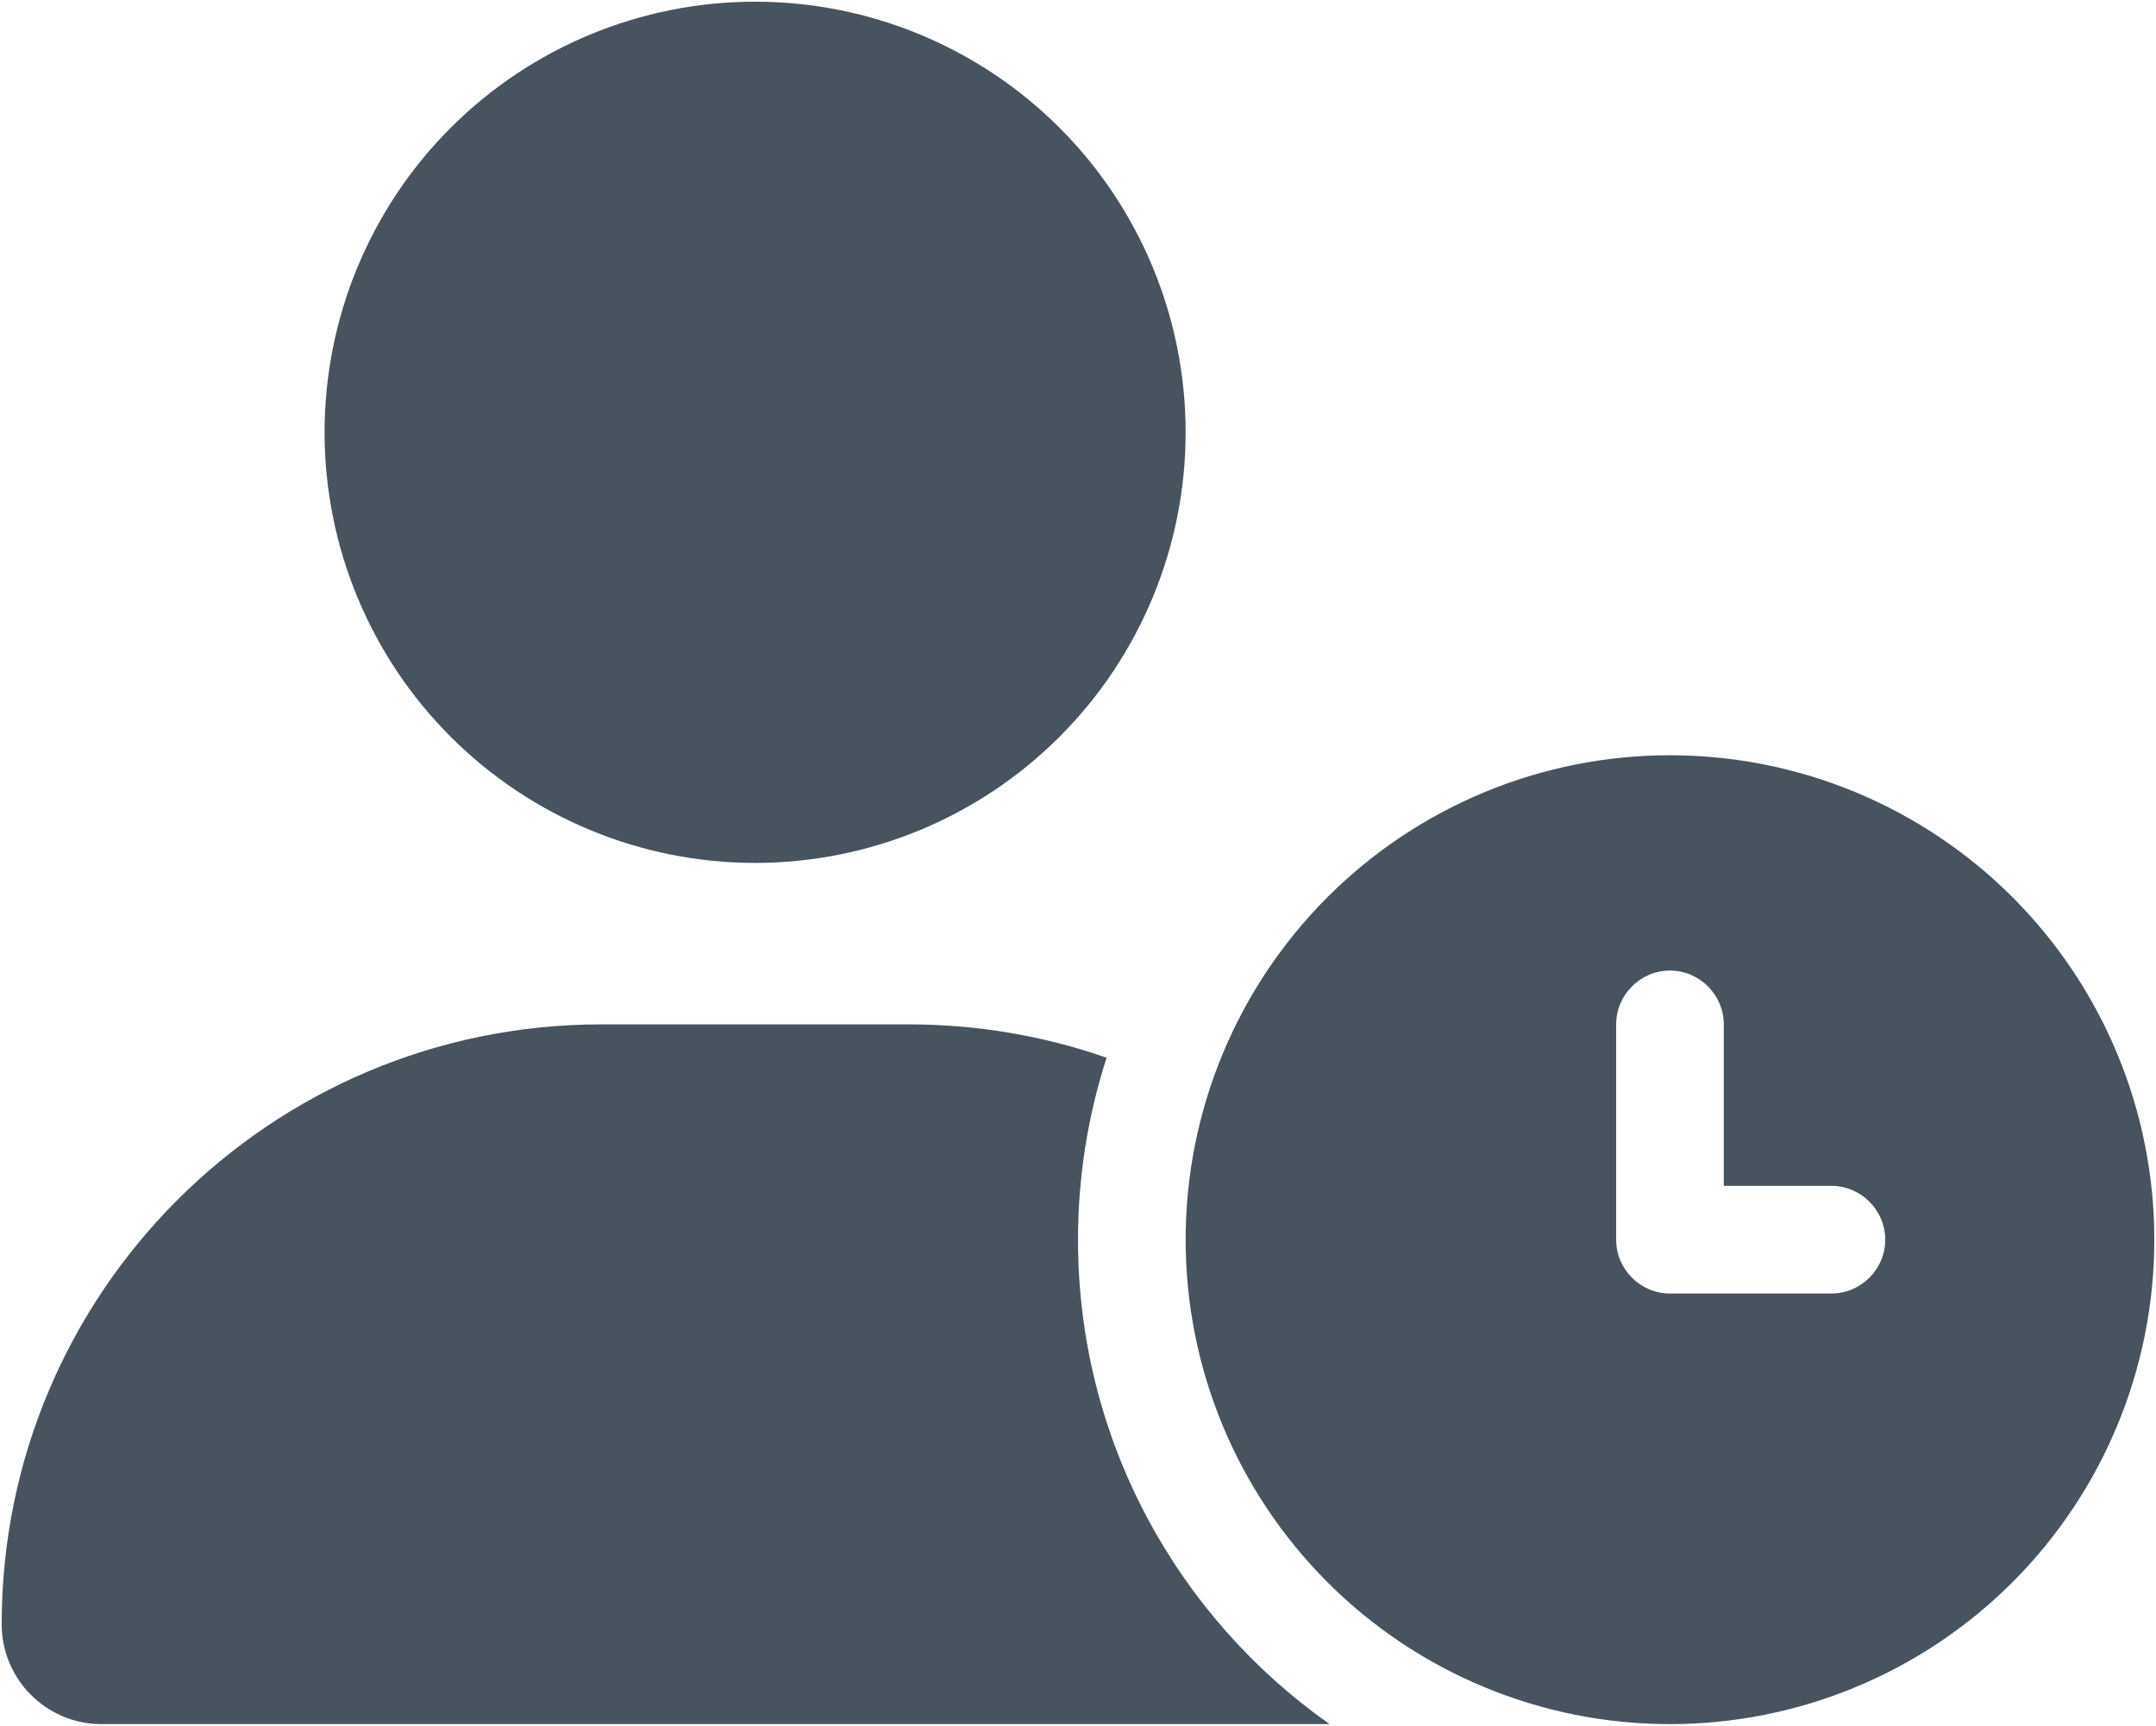 <svg width="641" height="513" viewBox="0 0 641 513" fill="none" xmlns="http://www.w3.org/2000/svg">
<g clip-path="url(#clip0_104_2918)">
<path d="M224.5 0.5C258.448 0.5 291.005 13.986 315.01 37.99C339.014 61.995 352.5 94.552 352.5 128.5C352.5 162.448 339.014 195.005 315.01 219.01C291.005 243.014 258.448 256.5 224.5 256.5C190.552 256.5 157.995 243.014 133.99 219.01C109.986 195.005 96.5 162.448 96.5 128.5C96.5 94.552 109.986 61.995 133.99 37.99C157.995 13.986 190.552 0.5 224.5 0.5ZM178.8 304.5H270.2C290.8 304.5 310.6 308 329 314.4C323.5 331.5 320.5 349.6 320.5 368.5C320.5 428 350 480.6 395.3 512.5H30.2C13.8 512.5 0.5 499.2 0.5 482.8C0.5 384.3 80.3 304.5 178.8 304.5ZM352.5 368.5C352.5 330.309 367.671 293.682 394.677 266.677C421.682 239.671 458.309 224.5 496.5 224.5C534.691 224.5 571.318 239.671 598.323 266.677C625.329 293.682 640.5 330.309 640.5 368.5C640.5 406.691 625.329 443.318 598.323 470.323C571.318 497.329 534.691 512.5 496.5 512.5C458.309 512.5 421.682 497.329 394.677 470.323C367.671 443.318 352.5 406.691 352.5 368.5ZM496.5 288.5C487.7 288.5 480.5 295.7 480.5 304.5V368.5C480.5 377.3 487.7 384.5 496.5 384.5H544.5C553.3 384.5 560.5 377.3 560.5 368.5C560.5 359.7 553.3 352.5 544.5 352.5H512.5V304.5C512.5 295.7 505.3 288.5 496.5 288.5Z" fill="#47535F"/>
</g>
<defs>
<clipPath id="clip0_104_2918">
<rect width="640" height="512" fill="white" transform="translate(0.5 0.5)"/>
</clipPath>
</defs>
</svg>
